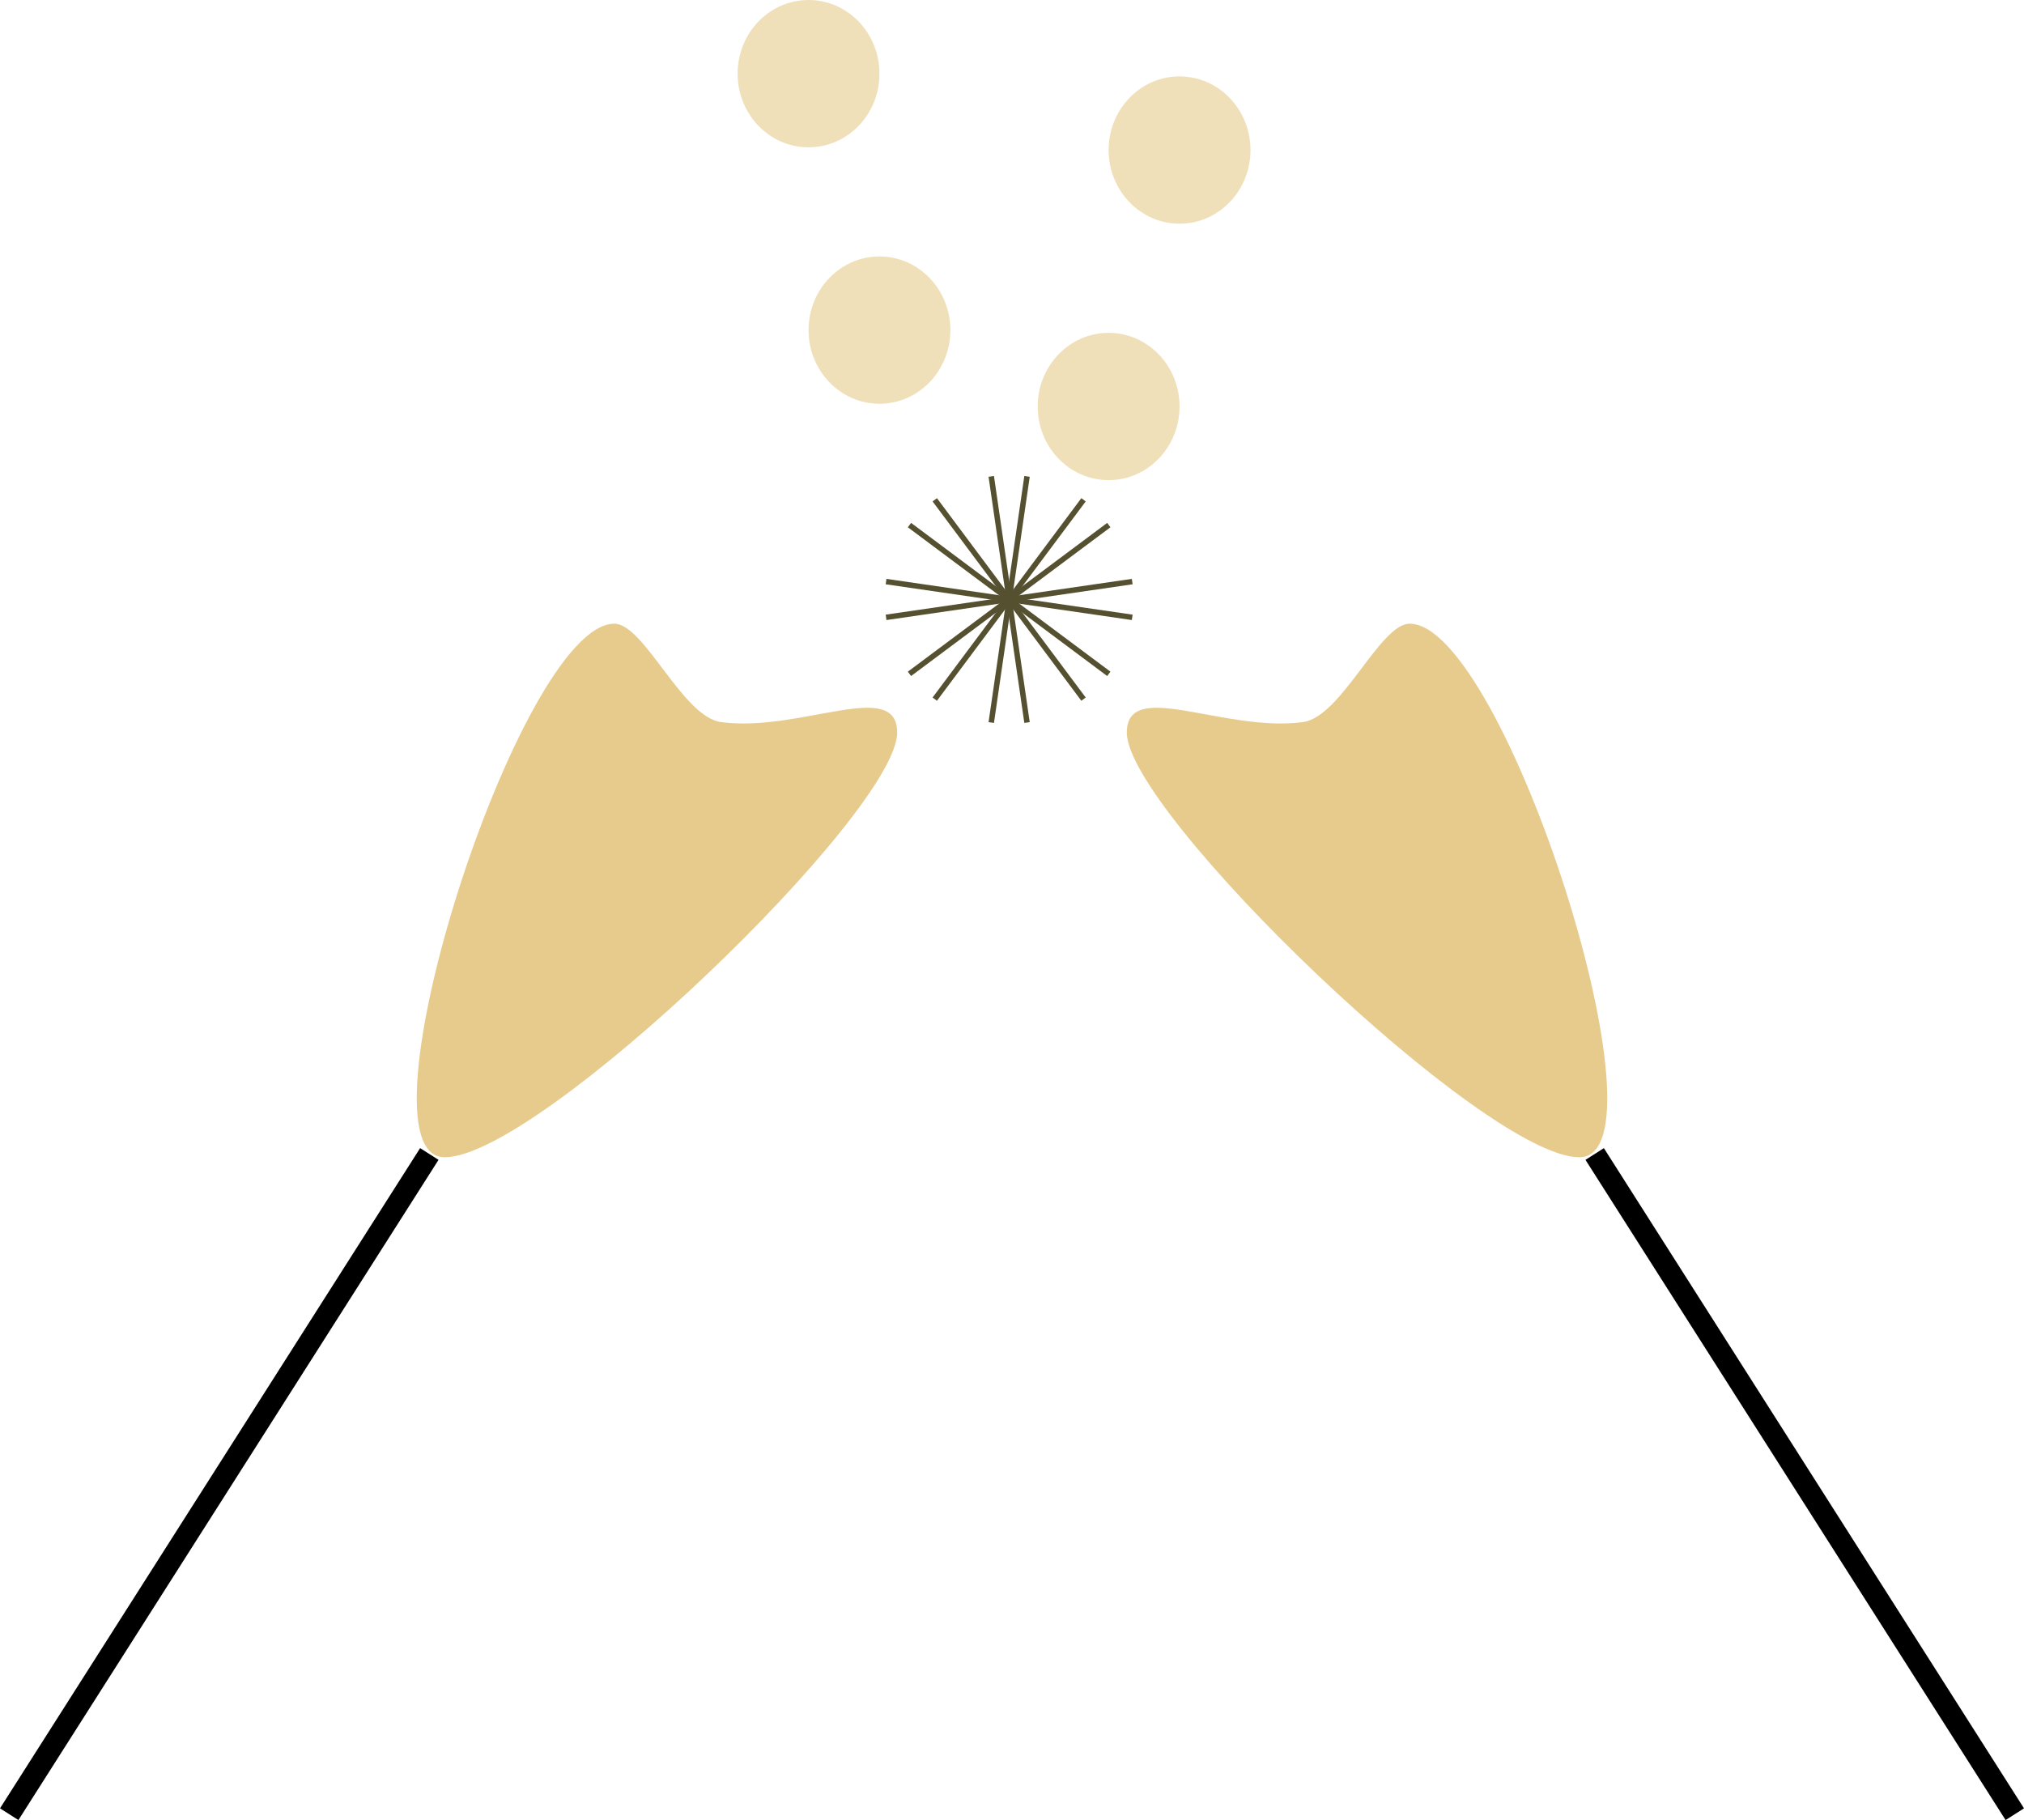 <svg xmlns="http://www.w3.org/2000/svg" width="370.956" height="333.574" viewBox="0 0 370.956 333.574">
  <g id="Group_4" data-name="Group 4" transform="translate(-490.813 -113)">
    <ellipse id="Ellipse_1" data-name="Ellipse 1" cx="13" cy="13.5" rx="13" ry="13.5" transform="translate(639 160)" fill="rgba(230,203,140,0.59)"/>
    <ellipse id="Ellipse_2" data-name="Ellipse 2" cx="13" cy="13.5" rx="13" ry="13.5" transform="translate(681 174)" fill="rgba(230,203,140,0.59)"/>
    <ellipse id="Ellipse_3" data-name="Ellipse 3" cx="13" cy="13.5" rx="13" ry="13.5" transform="translate(694 127)" fill="rgba(230,203,140,0.59)"/>
    <ellipse id="Ellipse_4" data-name="Ellipse 4" cx="13" cy="13.5" rx="13" ry="13.5" transform="translate(626 113)" fill="rgba(230,203,140,0.59)"/>
    <line id="Line_2" data-name="Line 2" x2="36.535" y2="27.265" transform="translate(657.5 209.235)" fill="none" stroke="#555130" stroke-width="1"/>
    <line id="Line_3" data-name="Line 3" x1="36.535" y2="27.265" transform="translate(657.5 209.235)" fill="none" stroke="#555130" stroke-width="1"/>
    <line id="Line_4" data-name="Line 4" x1="36.535" y2="27.265" transform="translate(662.135 241.135) rotate(-90)" fill="none" stroke="#555130" stroke-width="1"/>
    <line id="Line_5" data-name="Line 5" x2="36.535" y2="27.265" transform="translate(662.135 241.135) rotate(-90)" fill="none" stroke="#555130" stroke-width="1"/>
    <line id="Line_6" data-name="Line 6" x2="36.535" y2="27.265" transform="translate(653.211 226.145) rotate(-45)" fill="none" stroke="#555130" stroke-width="1"/>
    <line id="Line_7" data-name="Line 7" x1="36.535" y2="27.265" transform="translate(653.211 226.145) rotate(-45)" fill="none" stroke="#555130" stroke-width="1"/>
    <line id="Line_8" data-name="Line 8" x1="36.535" y2="27.265" transform="translate(679.045 245.424) rotate(-135)" fill="none" stroke="#555130" stroke-width="1"/>
    <line id="Line_9" data-name="Line 9" x2="36.535" y2="27.265" transform="translate(679.045 245.424) rotate(-135)" fill="none" stroke="#555130" stroke-width="1"/>
    <g id="Group_2" data-name="Group 2">
      <path id="Path_3" data-name="Path 3" d="M14.782,8.31c5.443,0,12.481,17.086,19.53,18.03,14.552,1.949,32.3-8.14,32.3,1.914,0,14.635-65.546,77.843-82.936,77.843S-2.609,8.31,14.782,8.31Z" transform="translate(588.635 219)" fill="#e6cb8c"/>
      <g id="Group_1" data-name="Group 1">
        <g id="Path_1" data-name="Path 1" transform="matrix(0.588, -0.809, 0.809, 0.588, 540.215, 307.144)" fill="none">
          <path d="M152.986-14.91c-1.693,8.639-2.392,74.883-2.332,75.222.7,4.036-8.983,2.268-22.625,2.268C57.321,62.58,0,49,0,32.251S154.2-21.036,152.986-14.91Z" stroke="none"/>
          <path d="M 148.557 -11.488 C 143.359 -11.05 133.411 -9.297 121.011 -6.614 C 105.635 -3.287 88.147 1.077 71.769 5.674 C 52.986 10.946 36.838 16.198 25.069 20.862 C 18.521 23.457 13.325 25.869 9.625 28.029 C 5.25 30.584 4.208 32.084 4.006 32.444 C 4.067 33.462 4.612 34.573 5.628 35.749 C 7.005 37.343 9.155 38.964 12.016 40.566 C 15.023 42.251 18.783 43.888 23.189 45.433 C 27.638 46.993 32.763 48.464 38.421 49.804 C 50.007 52.549 63.523 54.706 78.593 56.216 C 94.246 57.785 110.878 58.58 128.029 58.58 C 131.659 58.58 134.988 58.701 137.924 58.809 C 140.223 58.893 142.209 58.965 143.898 58.965 C 145.172 58.965 146.052 58.92 146.654 58.863 C 146.657 58.447 146.662 57.935 146.668 57.301 C 146.686 55.214 146.717 52.472 146.755 49.578 C 146.815 44.986 146.948 35.782 147.163 25.728 C 147.383 15.489 147.631 6.926 147.902 0.277 C 148.05 -3.366 148.261 -7.964 148.557 -11.488 M 150.705 -15.595 C 152.274 -15.595 153.078 -15.376 152.986 -14.91 C 151.293 -6.271 150.593 59.973 150.654 60.312 C 151.029 62.463 148.452 62.965 143.898 62.965 C 139.908 62.965 134.401 62.58 128.029 62.58 C 57.321 62.58 0 49.001 0 32.251 C 0 16.775 131.642 -15.595 150.705 -15.595 Z" stroke="none"/>
        </g>
        <line id="Line_1" data-name="Line 1" x1="77" y2="121" transform="translate(492.5 324.5)" fill="none" stroke="#000" stroke-width="4"/>
        <g id="Path_2" data-name="Path 2" transform="matrix(0.588, -0.809, 0.809, 0.588, 540.215, 307.144)" fill="none">
          <path d="M152.986-14.91c-1.693,8.639-2.392,74.883-2.332,75.222.7,4.036-8.983,2.268-22.625,2.268C57.321,62.58,0,49,0,32.251S154.2-21.036,152.986-14.91Z" stroke="none"/>
          <path d="M 148.557 -11.488 C 143.359 -11.05 133.411 -9.297 121.011 -6.614 C 105.635 -3.287 88.147 1.077 71.769 5.674 C 52.986 10.946 36.838 16.198 25.069 20.862 C 18.521 23.457 13.325 25.869 9.625 28.029 C 5.25 30.584 4.208 32.084 4.006 32.444 C 4.067 33.462 4.612 34.573 5.628 35.749 C 7.005 37.343 9.155 38.964 12.016 40.566 C 15.023 42.251 18.783 43.888 23.189 45.433 C 27.638 46.993 32.763 48.464 38.421 49.804 C 50.007 52.549 63.523 54.706 78.593 56.216 C 94.246 57.785 110.878 58.58 128.029 58.58 C 131.659 58.58 134.988 58.701 137.924 58.809 C 140.223 58.893 142.209 58.965 143.898 58.965 C 145.172 58.965 146.052 58.92 146.654 58.863 C 146.657 58.447 146.662 57.935 146.668 57.301 C 146.686 55.214 146.717 52.472 146.755 49.578 C 146.815 44.986 146.948 35.782 147.163 25.728 C 147.383 15.489 147.631 6.926 147.902 0.277 C 148.05 -3.366 148.261 -7.964 148.557 -11.488 M 150.705 -15.595 C 152.274 -15.595 153.078 -15.376 152.986 -14.91 C 151.293 -6.271 150.593 59.973 150.654 60.312 C 151.029 62.463 148.452 62.965 143.898 62.965 C 139.908 62.965 134.401 62.58 128.029 62.58 C 57.321 62.58 0 49.001 0 32.251 C 0 16.775 131.642 -15.595 150.705 -15.595 Z" stroke="none"/>
        </g>
      </g>
    </g>
    <g id="Group_3" data-name="Group 3" transform="translate(671.5 174.204)">
      <path id="Path_3-2" data-name="Path 3" d="M30.39,8.31c-5.443,0-12.481,17.086-19.53,18.03-14.552,1.949-32.3-8.14-32.3,1.914,0,14.635,65.546,77.843,82.936,77.843S47.781,8.31,30.39,8.31Z" transform="translate(47.275 44.796)" fill="#e6cb8c"/>
      <g id="Group_1-2" data-name="Group 1">
        <g id="Path_1-2" data-name="Path 1" transform="matrix(-0.588, -0.809, 0.809, -0.588, 89.927, 169.951)" fill="none">
          <path d="M152.986,77.876c-1.693-8.639-2.392-74.883-2.332-75.222.7-4.036-8.983-2.268-22.625-2.268C57.321.386,0,13.964,0,30.714S154.2,84,152.986,77.876Z" stroke="none"/>
          <path d="M 148.556 74.453 C 148.357 72.061 148.135 68.412 147.902 62.688 C 147.631 56.04 147.383 47.477 147.163 37.238 C 146.948 27.183 146.815 17.979 146.755 13.387 C 146.717 10.494 146.686 7.751 146.668 5.664 C 146.662 5.03 146.657 4.518 146.654 4.103 C 146.052 4.045 145.172 4 143.898 4 C 142.209 4 140.223 4.073 137.924 4.157 C 134.988 4.264 131.659 4.386 128.029 4.386 C 110.878 4.386 94.246 5.181 78.593 6.749 C 63.523 8.259 50.007 10.416 38.421 13.161 C 32.763 14.501 27.638 15.972 23.189 17.532 C 18.783 19.077 15.023 20.714 12.016 22.399 C 9.155 24.001 7.005 25.622 5.628 27.217 C 4.612 28.393 4.067 29.503 4.006 30.521 C 4.208 30.881 5.25 32.382 9.625 34.936 C 13.325 37.096 18.521 39.508 25.069 42.103 C 36.838 46.767 52.986 52.018 71.769 57.29 C 88.146 61.887 105.634 66.251 121.011 69.579 C 133.409 72.261 143.356 74.014 148.556 74.453 M 150.705 78.56 C 131.642 78.558 -1.442649164573595e-07 46.19 -1.442649164573595e-07 30.714 C -1.442649164573595e-07 13.964 57.321 0.386 128.029 0.386 C 134.401 0.386 139.908 -5.776145371783059e-06 143.898 -5.776145371783059e-06 C 148.452 -5.776145371783059e-06 151.029 0.502 150.654 2.653 C 150.593 2.992 151.293 69.236 152.986 77.876 C 153.078 78.342 152.274 78.561 150.705 78.56 Z" stroke="none"/>
        </g>
        <line id="Line_1-2" data-name="Line 1" x2="77" y2="121" transform="translate(111.582 150.296)" fill="none" stroke="#000" stroke-width="4"/>
        <g id="Path_2-2" data-name="Path 2" transform="matrix(-0.588, -0.809, 0.809, -0.588, 89.927, 169.951)" fill="none">
          <path d="M152.986,77.876c-1.693-8.639-2.392-74.883-2.332-75.222.7-4.036-8.983-2.268-22.625-2.268C57.321.386,0,13.964,0,30.714S154.2,84,152.986,77.876Z" stroke="none"/>
          <path d="M 148.556 74.453 C 148.357 72.061 148.135 68.412 147.902 62.688 C 147.631 56.04 147.383 47.477 147.163 37.238 C 146.948 27.183 146.815 17.979 146.755 13.387 C 146.717 10.494 146.686 7.751 146.668 5.664 C 146.662 5.03 146.657 4.518 146.654 4.103 C 146.052 4.045 145.172 4 143.898 4 C 142.209 4 140.223 4.073 137.924 4.157 C 134.988 4.264 131.659 4.386 128.029 4.386 C 110.878 4.386 94.246 5.181 78.593 6.749 C 63.523 8.259 50.007 10.416 38.421 13.161 C 32.763 14.501 27.638 15.972 23.189 17.532 C 18.783 19.077 15.023 20.714 12.016 22.399 C 9.155 24.001 7.005 25.622 5.628 27.217 C 4.612 28.393 4.067 29.503 4.006 30.521 C 4.208 30.881 5.25 32.382 9.625 34.936 C 13.325 37.096 18.521 39.508 25.069 42.103 C 36.838 46.767 52.986 52.018 71.769 57.29 C 88.146 61.887 105.634 66.251 121.011 69.579 C 133.409 72.261 143.356 74.014 148.556 74.453 M 150.705 78.56 C 131.642 78.558 -1.442649164573595e-07 46.19 -1.442649164573595e-07 30.714 C -1.442649164573595e-07 13.964 57.321 0.386 128.029 0.386 C 134.401 0.386 139.908 -5.776145371783059e-06 143.898 -5.776145371783059e-06 C 148.452 -5.776145371783059e-06 151.029 0.502 150.654 2.653 C 150.593 2.992 151.293 69.236 152.986 77.876 C 153.078 78.342 152.274 78.561 150.705 78.56 Z" stroke="none"/>
        </g>
      </g>
    </g>
  </g>
</svg>
